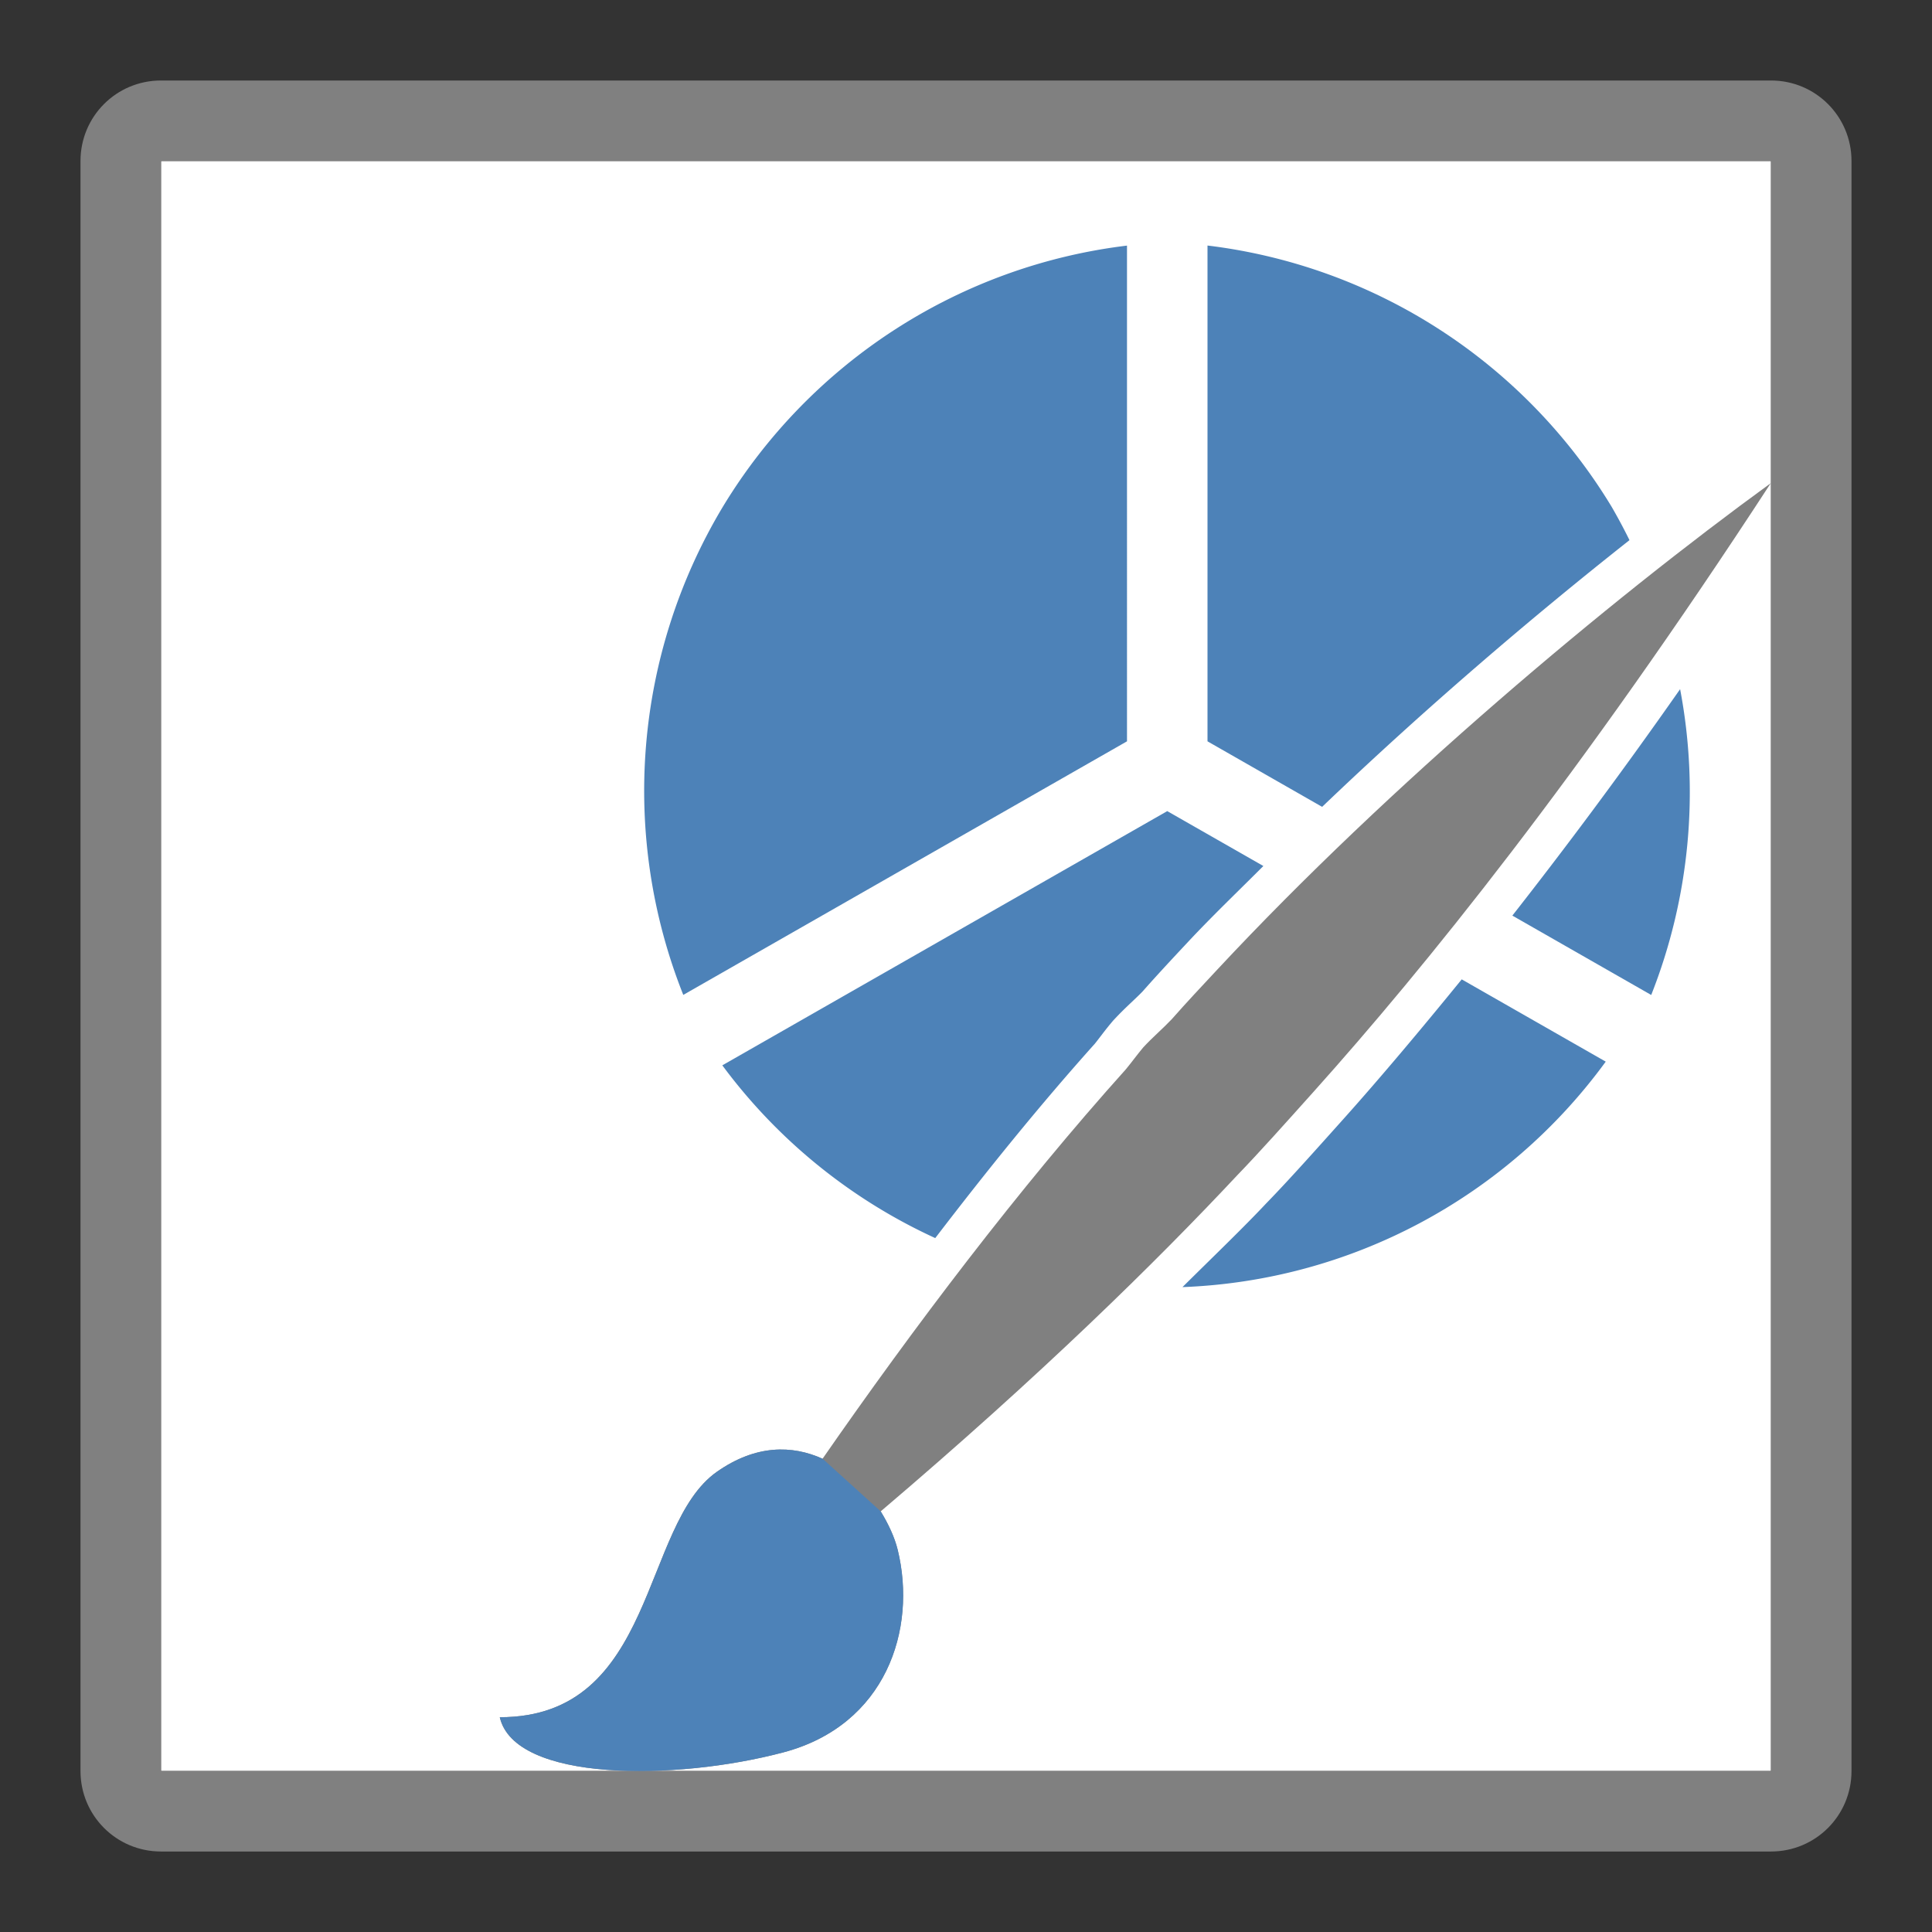 <svg viewBox="0 0 24 24" xmlns="http://www.w3.org/2000/svg"><rect x="0" y="0" width="24" height="24" fill="#333333" stroke="none"/><path d="m2 2h20v20h-20z" fill="#fff"/><path d="m2 1c-.554 0-1 .446-1 1v20c0 .554.446 1 1 1h20c.554 0 1-.446 1-1v-20c0-.554-.446-1-1-1zm0 1h20v20h-20z" fill="#808080"/><g fill="#4d82b8"><path d="m14 3.051a6.83 6.845 0 0 0 -5.018 3.24 6.83 6.845 0 0 0 -.494 6.068l5.512-3.15z"/><path d="m15 3.051v6.158l1.424.814c1.267-1.212 2.594-2.347 3.818-3.313a6.83 6.845 0 0 0 -.225-.42 6.83 6.845 0 0 0 -5.018-3.24zm5.871 5.51c-.757 1.081-1.446 1.999-2.084 2.813l1.725.986a6.83 6.845 0 0 0 .359-3.799z"/><path d="m14.5 10.076-5.527 3.158a6.83 6.845 0 0 0 2.645 2.146c.639-.835 1.3-1.653 1.982-2.414.056-.069.127-.169.219-.277.004-.005.009-.011.014-.016.144-.156.269-.261.361-.357.187-.212.375-.413.564-.615.297-.318.622-.629.936-.943zm3.658 2.09c-.532.654-1.032 1.246-1.457 1.721-.361.403-.686.768-.969 1.059l-.002.002c-.28.299-.682.685-1.041 1.041a6.83 6.845 0 0 0 5.258-2.801z"/></g><path d="m22 6c-2.024 1.471-4.73 3.741-6.877 6.043-.195.209-.384.41-.568.619-.116.122-.237.223-.354.35-.073.087-.144.185-.215.271-1.335 1.486-2.635 3.206-3.768 4.838-.377-.17-.828-.178-1.313.162-.946.664-.75 3.05-2.697 3.049.184.803 2.178.794 3.525.436 1.271-.338 1.66-1.525 1.418-2.516-.039-.158-.115-.32-.211-.477 1.984-1.686 3.426-3.103 4.43-4.176.27-.279.595-.643.957-1.047 1.354-1.512 3.289-3.894 5.672-7.553z" fill="#808080"/><path d="m10.219 18.121c-.377-.17-.828-.178-1.313.162-.946.664-.75 3.05-2.697 3.049.184.803 2.178.794 3.525.436 1.271-.338 1.66-1.525 1.418-2.516-.039-.158-.115-.32-.211-.477z" fill="#4d82b8"/></svg>